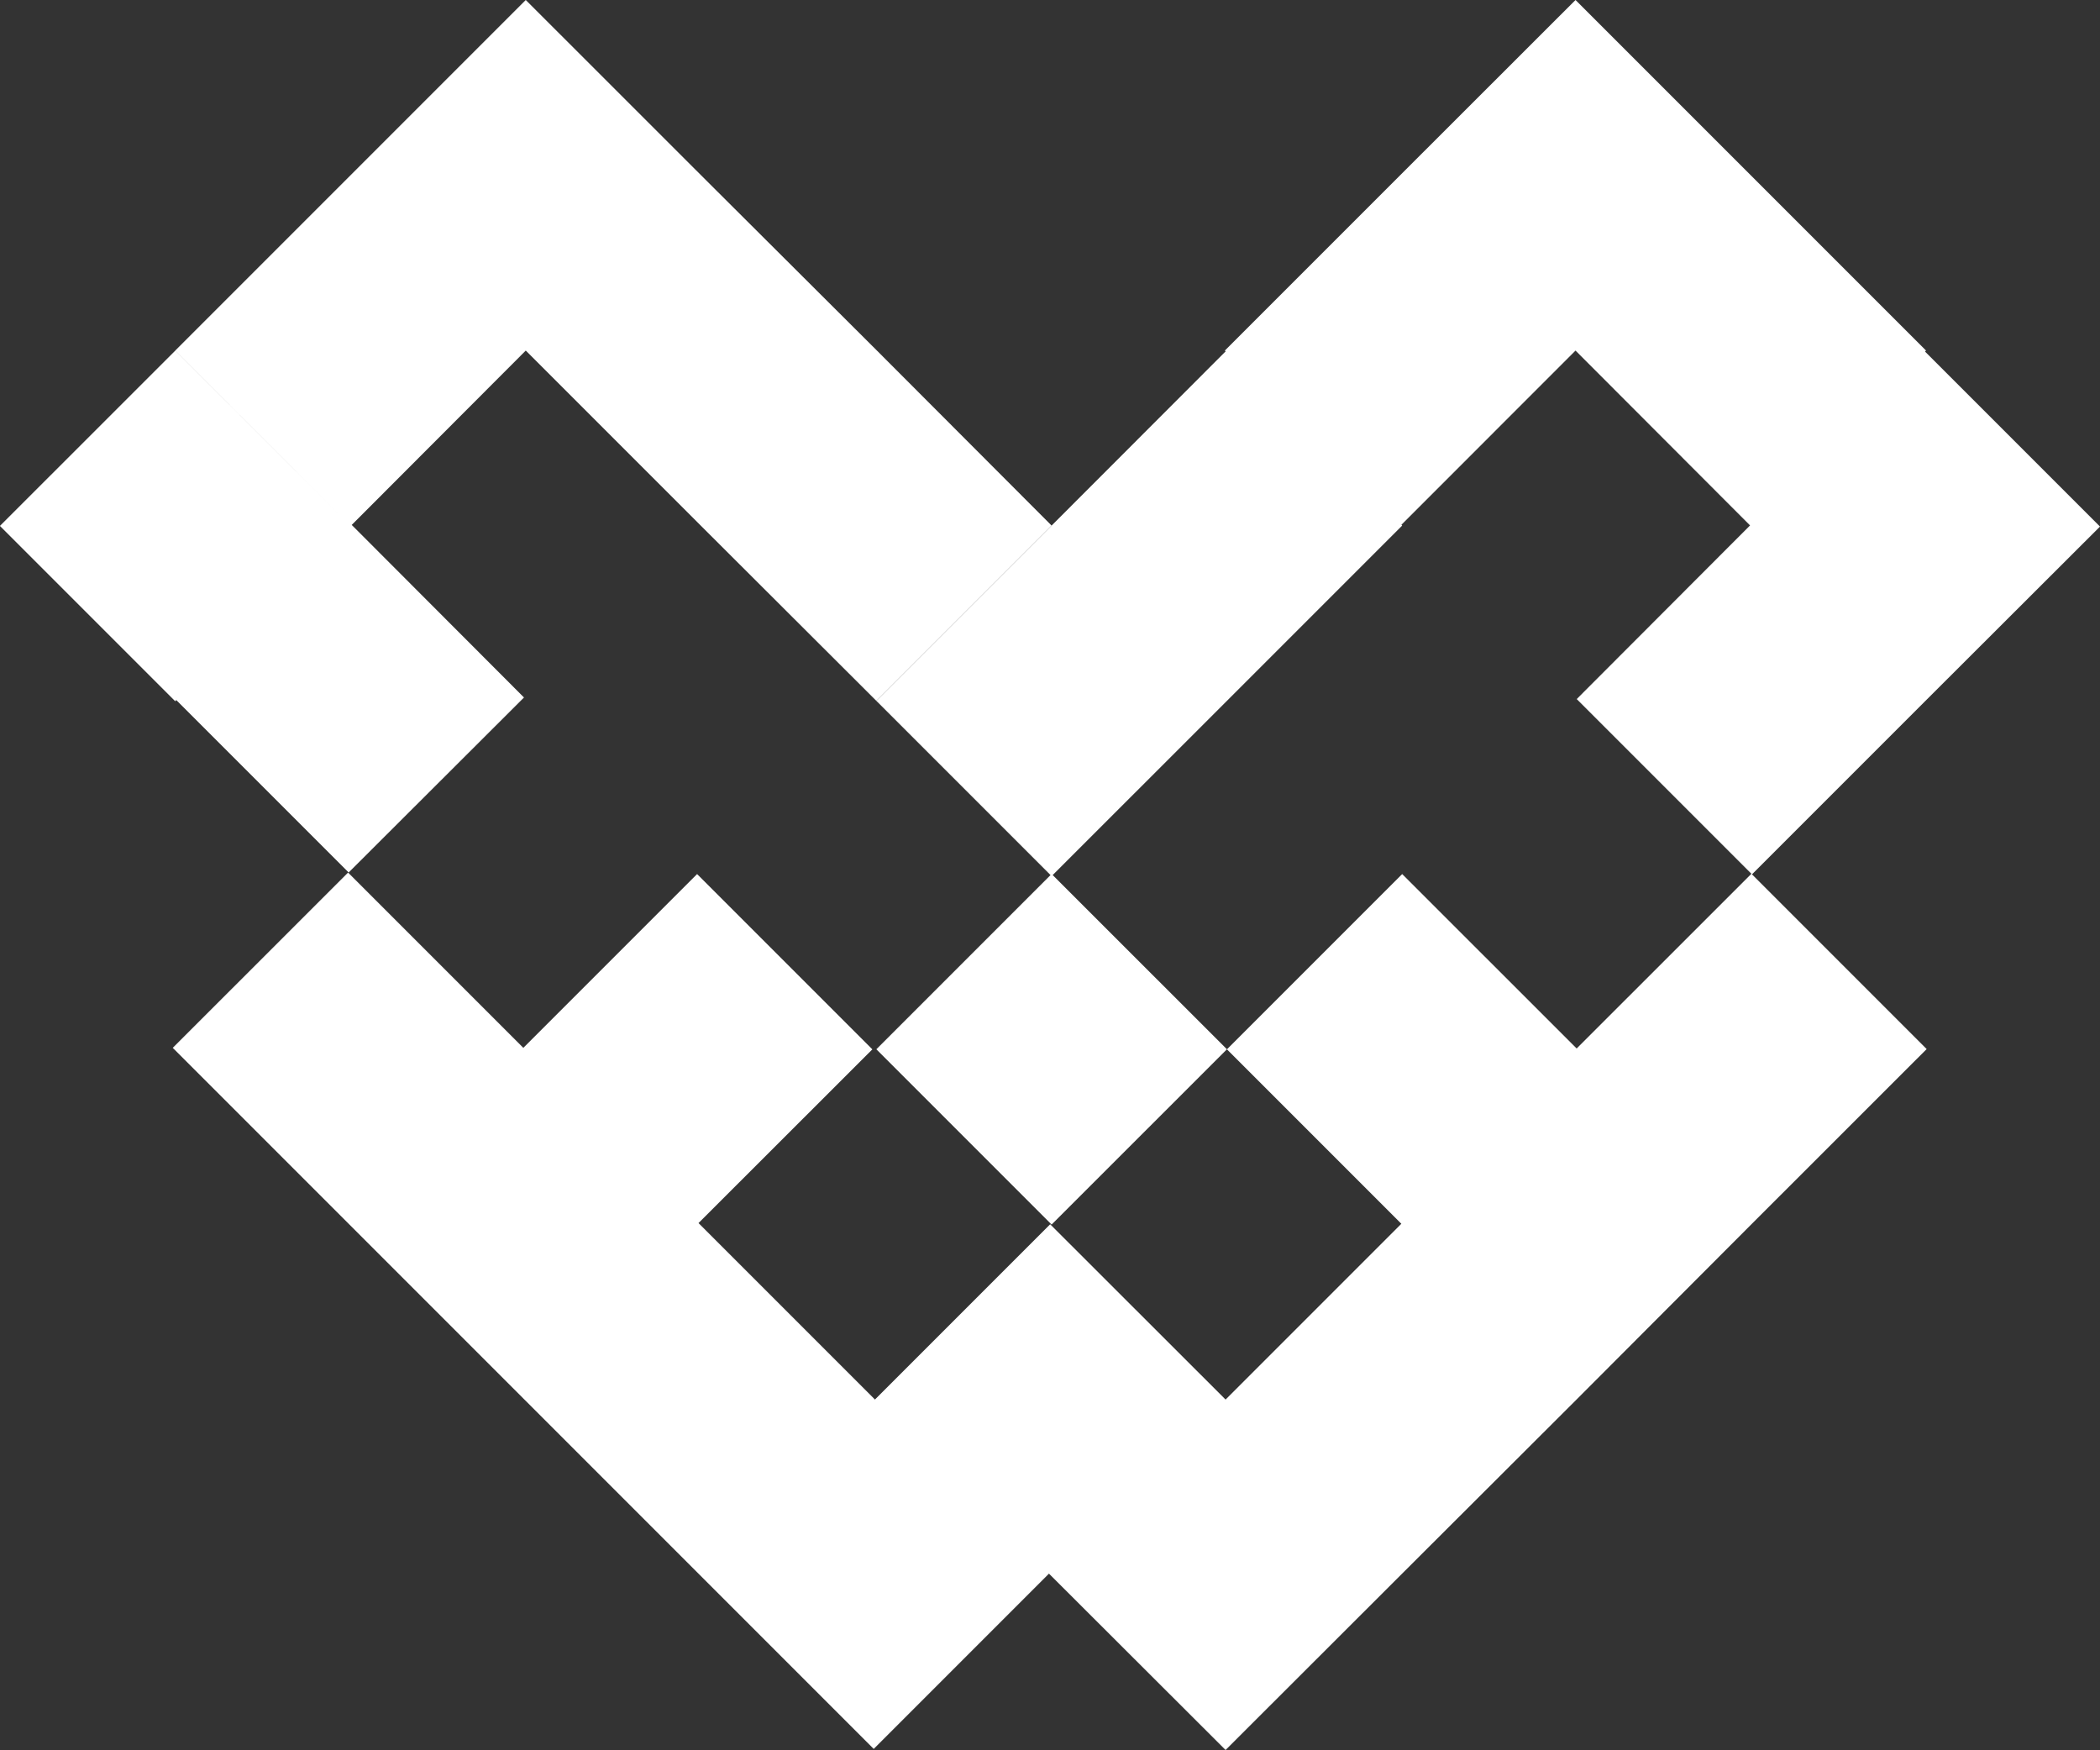 <svg xmlns="http://www.w3.org/2000/svg" width="29.405" height="24.503" viewBox="0 0 29.405 24.503">
  <rect x="0" y="0" width="29.405" height="24.503" fill="#333333" stroke="none"/>
  <g id="Grupo_16" data-name="Grupo 16" transform="translate(29.405) rotate(90)">
    <path id="Trazado_78" data-name="Trazado 78" d="M19.594,12.244l.73-.73-.73.73ZM7.372,0,4.922,2.45l-.014-.014L2.454,4.89h0L0,7.344,2.454,9.8l.509-.509L2.454,9.8l2.454,2.454.011-.011L7.358,14.68l.583-.583-.583.583,2.454,2.454,2.439-2.439,2.439,2.439,2.454-2.454-2.454-2.455-2.439,2.44-2.439-2.44L7.358,9.771l-.011.011L4.908,7.344,7.356,4.9,9.787,7.327l2.446-2.446,2.446,2.447L12.237,9.771l2.454,2.454,2.442-2.442.007.007h0l2.454,2.454L17.14,14.7l2.454,2.454-.018.017h0l-2.453,2.453L14.691,17.19l-2.454,2.454,2.433,2.433-2.454,2.454,2.454,2.455,2.454-2.454,2.454-2.454h0l2.453-2.453,2.454-2.454-2.454-2.454.017-.017h0L24.5,12.244,22.049,9.79,19.6,7.336h0L17.141,4.882h0L14.687,2.427,12.241,4.873,9.824,2.456l0,0Z" fill="#fff"/>
    <path id="Trazado_79" data-name="Trazado 79" d="M4.9,2.454l0,0L2.454,4.908l.229.229-.229-.229L0,7.363,2.454,9.817h0l2.454,2.454L7.323,9.855h0L4.909,12.271l2.454,2.455,2.455-2.455L9.8,12.258l2.415-2.415L9.765,7.388,7.349,9.8,4.908,7.363h0L7.363,4.908l0,0L9.812,2.454,7.358,0Z" transform="translate(0 14.68)" fill="#fff"/>
  </g>
</svg>

